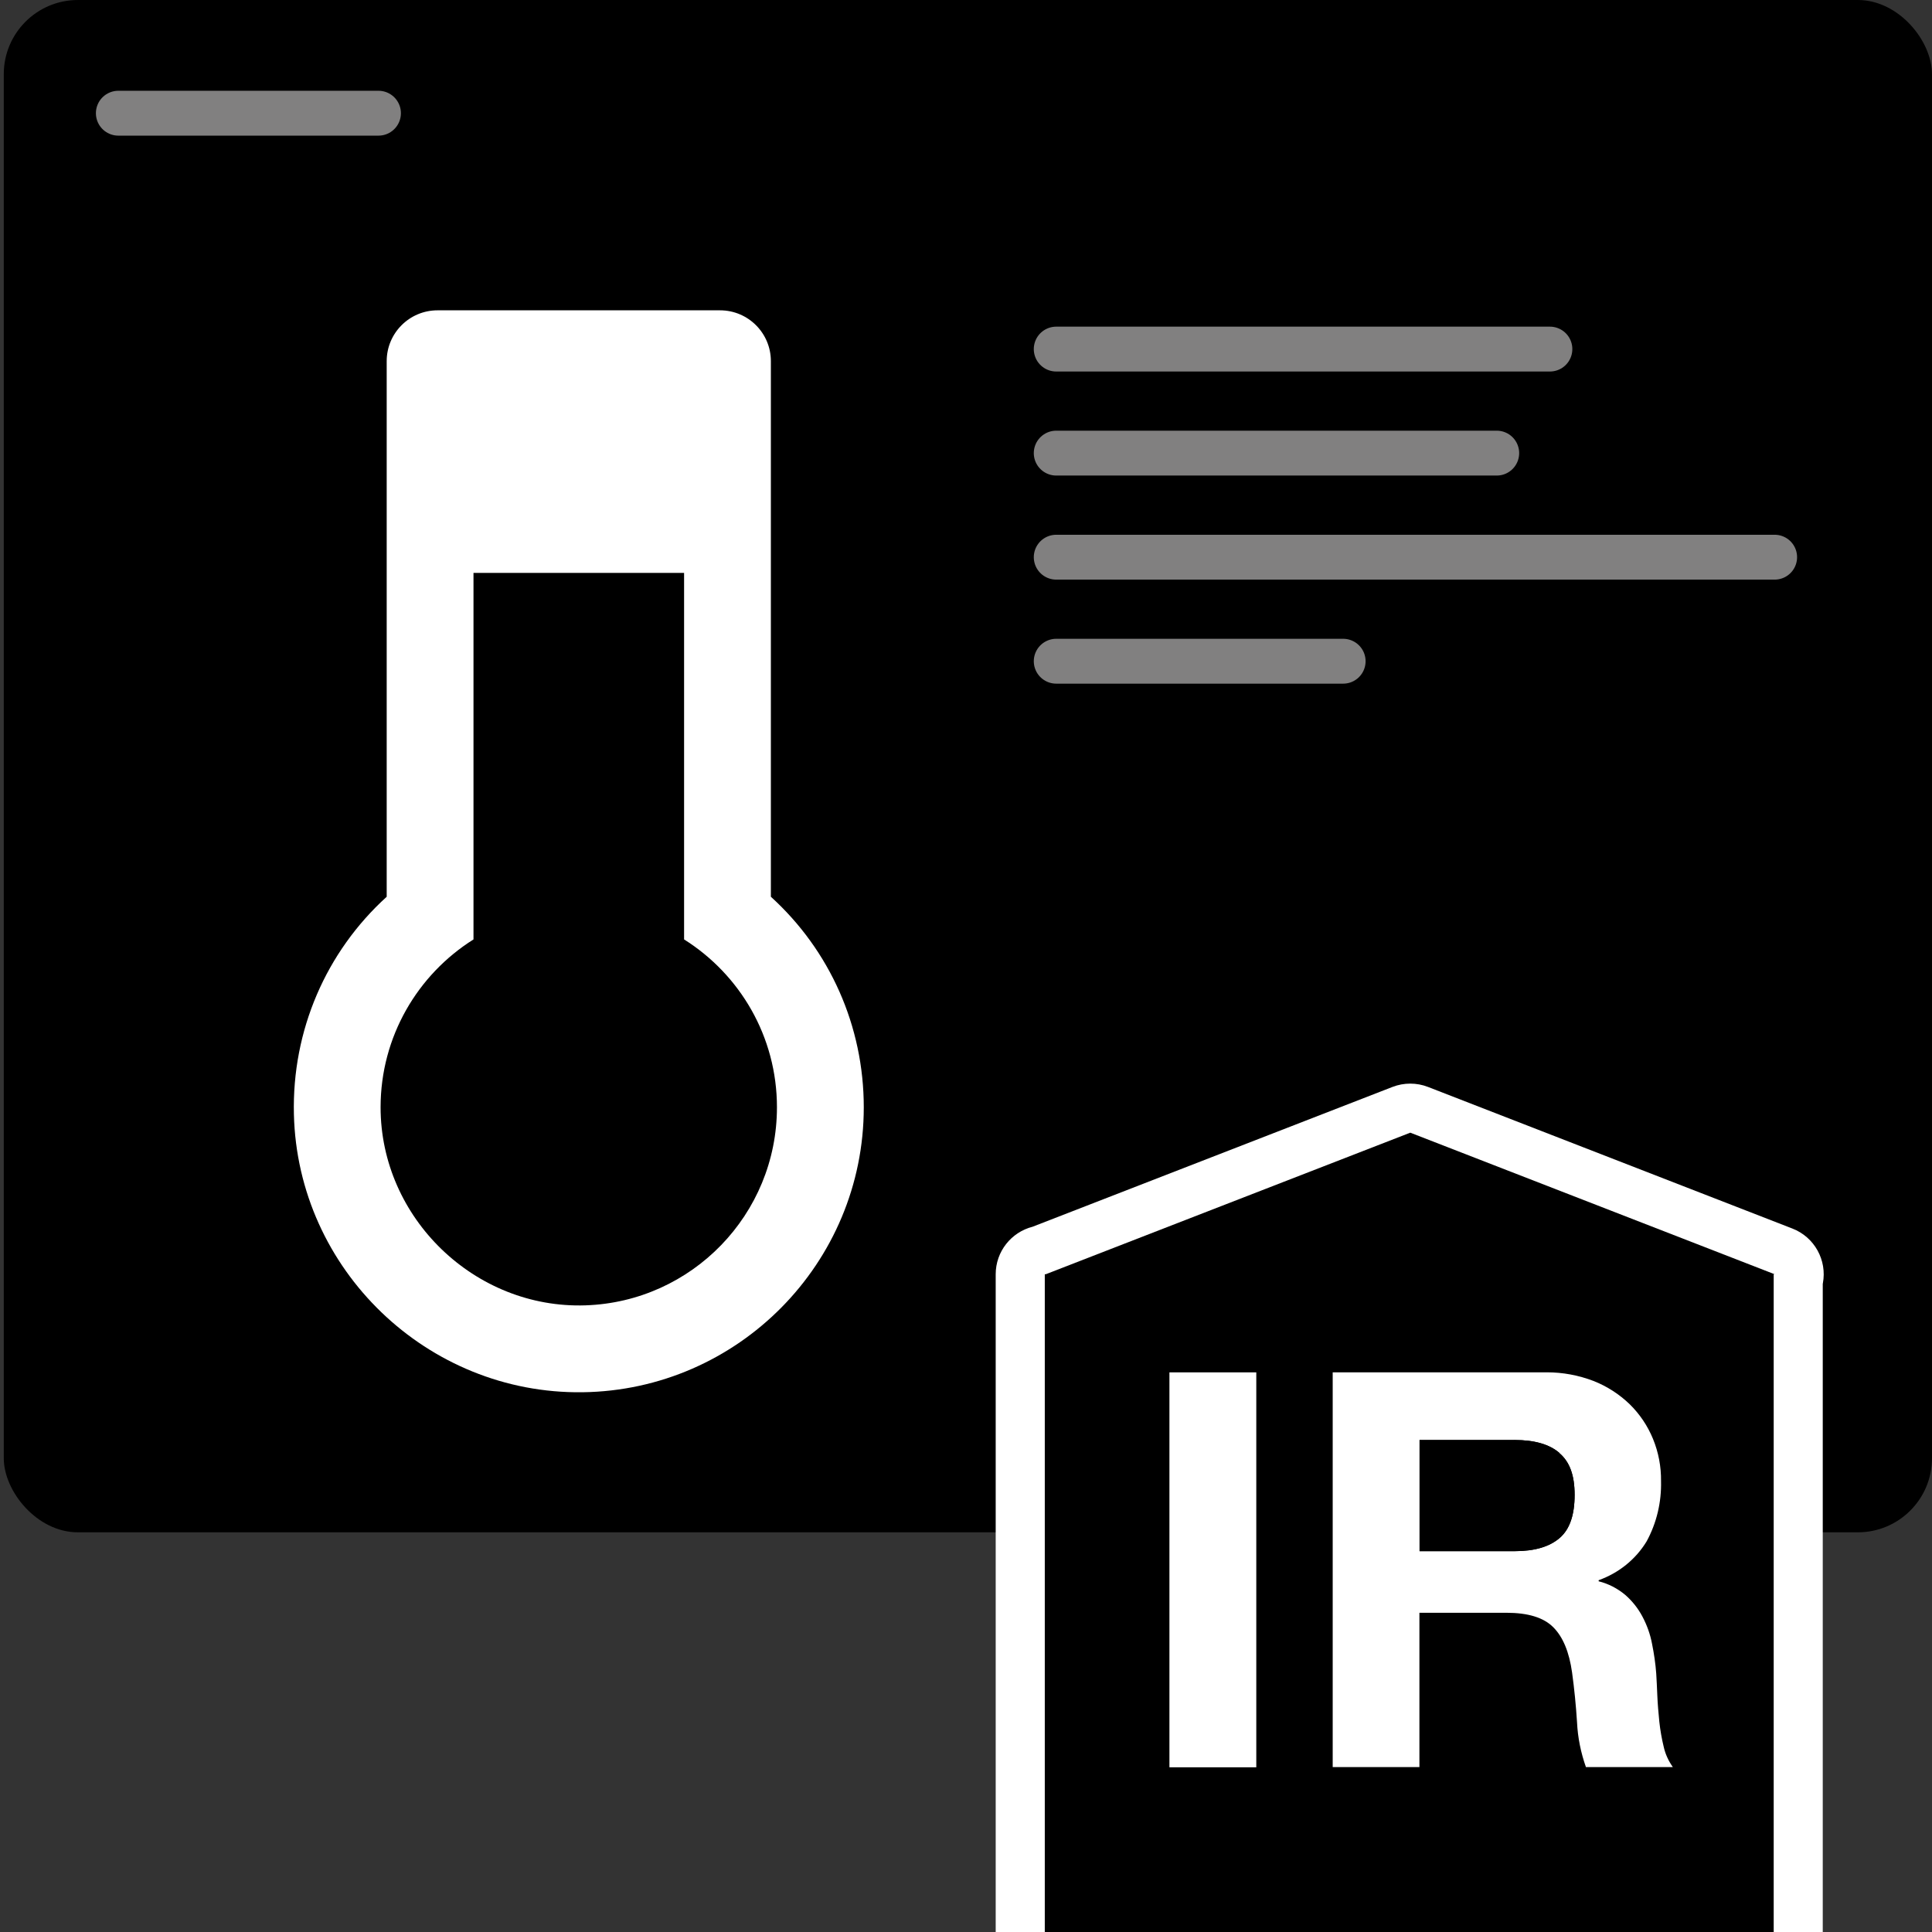 <svg id="Vrstva_1" xmlns="http://www.w3.org/2000/svg" viewBox="0 0 512 512">
  <rect x="0" y="0" width="512" height="512" fill="#333333" stroke="none"/>
  <rect x="1" width="511" height="406.08" rx="19.65" ry="19.65"/>
  <line x1="31.36" y1="30" x2="100.3" y2="30" fill="none" stroke="#818080" stroke-linecap="round" stroke-miterlimit="10" stroke-width="11.89"/>
  <g>
    <line x1="279.91" y1="92.51" x2="410.74" y2="92.51" fill="none" stroke="#818080" stroke-linecap="round" stroke-miterlimit="10" stroke-width="11.89"/>
    <line x1="279.91" y1="120.08" x2="396.65" y2="120.08" fill="none" stroke="#818080" stroke-linecap="round" stroke-miterlimit="10" stroke-width="11.89"/>
    <line x1="279.91" y1="147.66" x2="470.3" y2="147.66" fill="none" stroke="#818080" stroke-linecap="round" stroke-miterlimit="10" stroke-width="11.89"/>
    <line x1="279.91" y1="175.23" x2="355.95" y2="175.23" fill="none" stroke="#818080" stroke-linecap="round" stroke-miterlimit="10" stroke-width="11.89"/>
  </g>
  <g>
    <path d="M483.05,512v-171.78s.02-.09.03-.13c1.15-6.15-2.24-12.25-8.07-14.51l-96.57-37.53c-1.51-.59-3.11-.88-4.71-.88h0c-1.6,0-3.19.29-4.71.88l-95.38,37.05c-5.62,1.44-9.77,6.53-9.77,12.6v174.31h219.17Z" fill="#fff"/>
    <polyline points="373.74 300.17 470.3 337.69 470.05 337.69 470.05 512 276.88 512 276.88 337.69 277.13 337.69 373.74 300.17"/>
    <path d="M353.14,468.3h23.02v-40.9h23.02c5.77,0,9.89,1.26,12.45,3.83,2.57,2.57,4.22,6.54,4.99,12.02.58,4.26,1.02,8.58,1.31,13.18.19,4.05,1.01,8.06,2.36,11.87h-.03l.05.05s-.01-.03-.02-.05h23.03c-1.16-1.65-1.99-3.44-2.42-5.38-.53-2.18-.92-4.41-1.16-6.64-.24-2.42-.44-4.65-.53-6.88s-.19-4.22-.29-5.86c-.19-2.62-.58-5.28-1.11-7.9-.48-2.57-1.36-4.99-2.57-7.27-1.16-2.18-2.71-4.12-4.55-5.72-2.04-1.7-4.46-2.96-7.03-3.59v-.29c5.28-1.89,9.79-5.48,12.7-10.27,2.67-4.89,3.97-10.42,3.83-15.99.05-3.83-.68-7.66-2.13-11.19-1.41-3.44-3.49-6.54-6.15-9.16-2.76-2.67-6.06-4.8-9.64-6.2-3.95-1.51-8.13-2.28-12.31-2.28-.13,0-.25,0-.38,0h-56.4v104.62" fill="#fff"/>
    <polyline points="309.91 468.35 332.93 468.35 332.93 363.69 309.91 363.69 309.91 468.35" fill="#fff"/>
    <g>
      <path d="M413.27,385.05c-2.62-2.28-6.59-3.44-11.92-3.44h-25.15v29.46h25.2c5.28,0,9.21-1.16,11.92-3.49,2.71-2.33,3.97-6.15,3.97-11.44s-1.36-8.77-4.02-11.05v-.05Z"/>
      <path d="M401.35,381.61c5.33,0,9.3,1.16,11.92,3.44v.05c2.67,2.28,4.02,5.77,4.02,11.05s-1.26,9.11-3.97,11.44c-2.71,2.33-6.64,3.49-11.92,3.49h-25.2v-29.46h25.15"/>
    </g>
  </g>
  <g>
    <path d="M204.29,237.65V95.71c0-7.44-6.03-13.47-13.47-13.47h-74.87c-7.44,0-13.47,6.03-13.47,13.47v141.94c-16.05,14.58-25.12,35.38-24.59,57.65.98,41.15,35.35,74.21,76.51,73.66,41.18-.54,74.51-34.21,74.51-75.51,0-21.56-9.01-41.62-24.62-55.8Z" fill="#fff"/>
    <path d="M181.29,248.96v-97.14h-55.81v97.14c-14.78,9.29-24.62,25.74-24.62,44.49,0,29.34,24.99,53.47,54.32,52.48,28.17-.95,50.72-24.09,50.72-52.49,0-18.75-9.83-35.19-24.62-44.49Z"/>
  </g>
</svg>